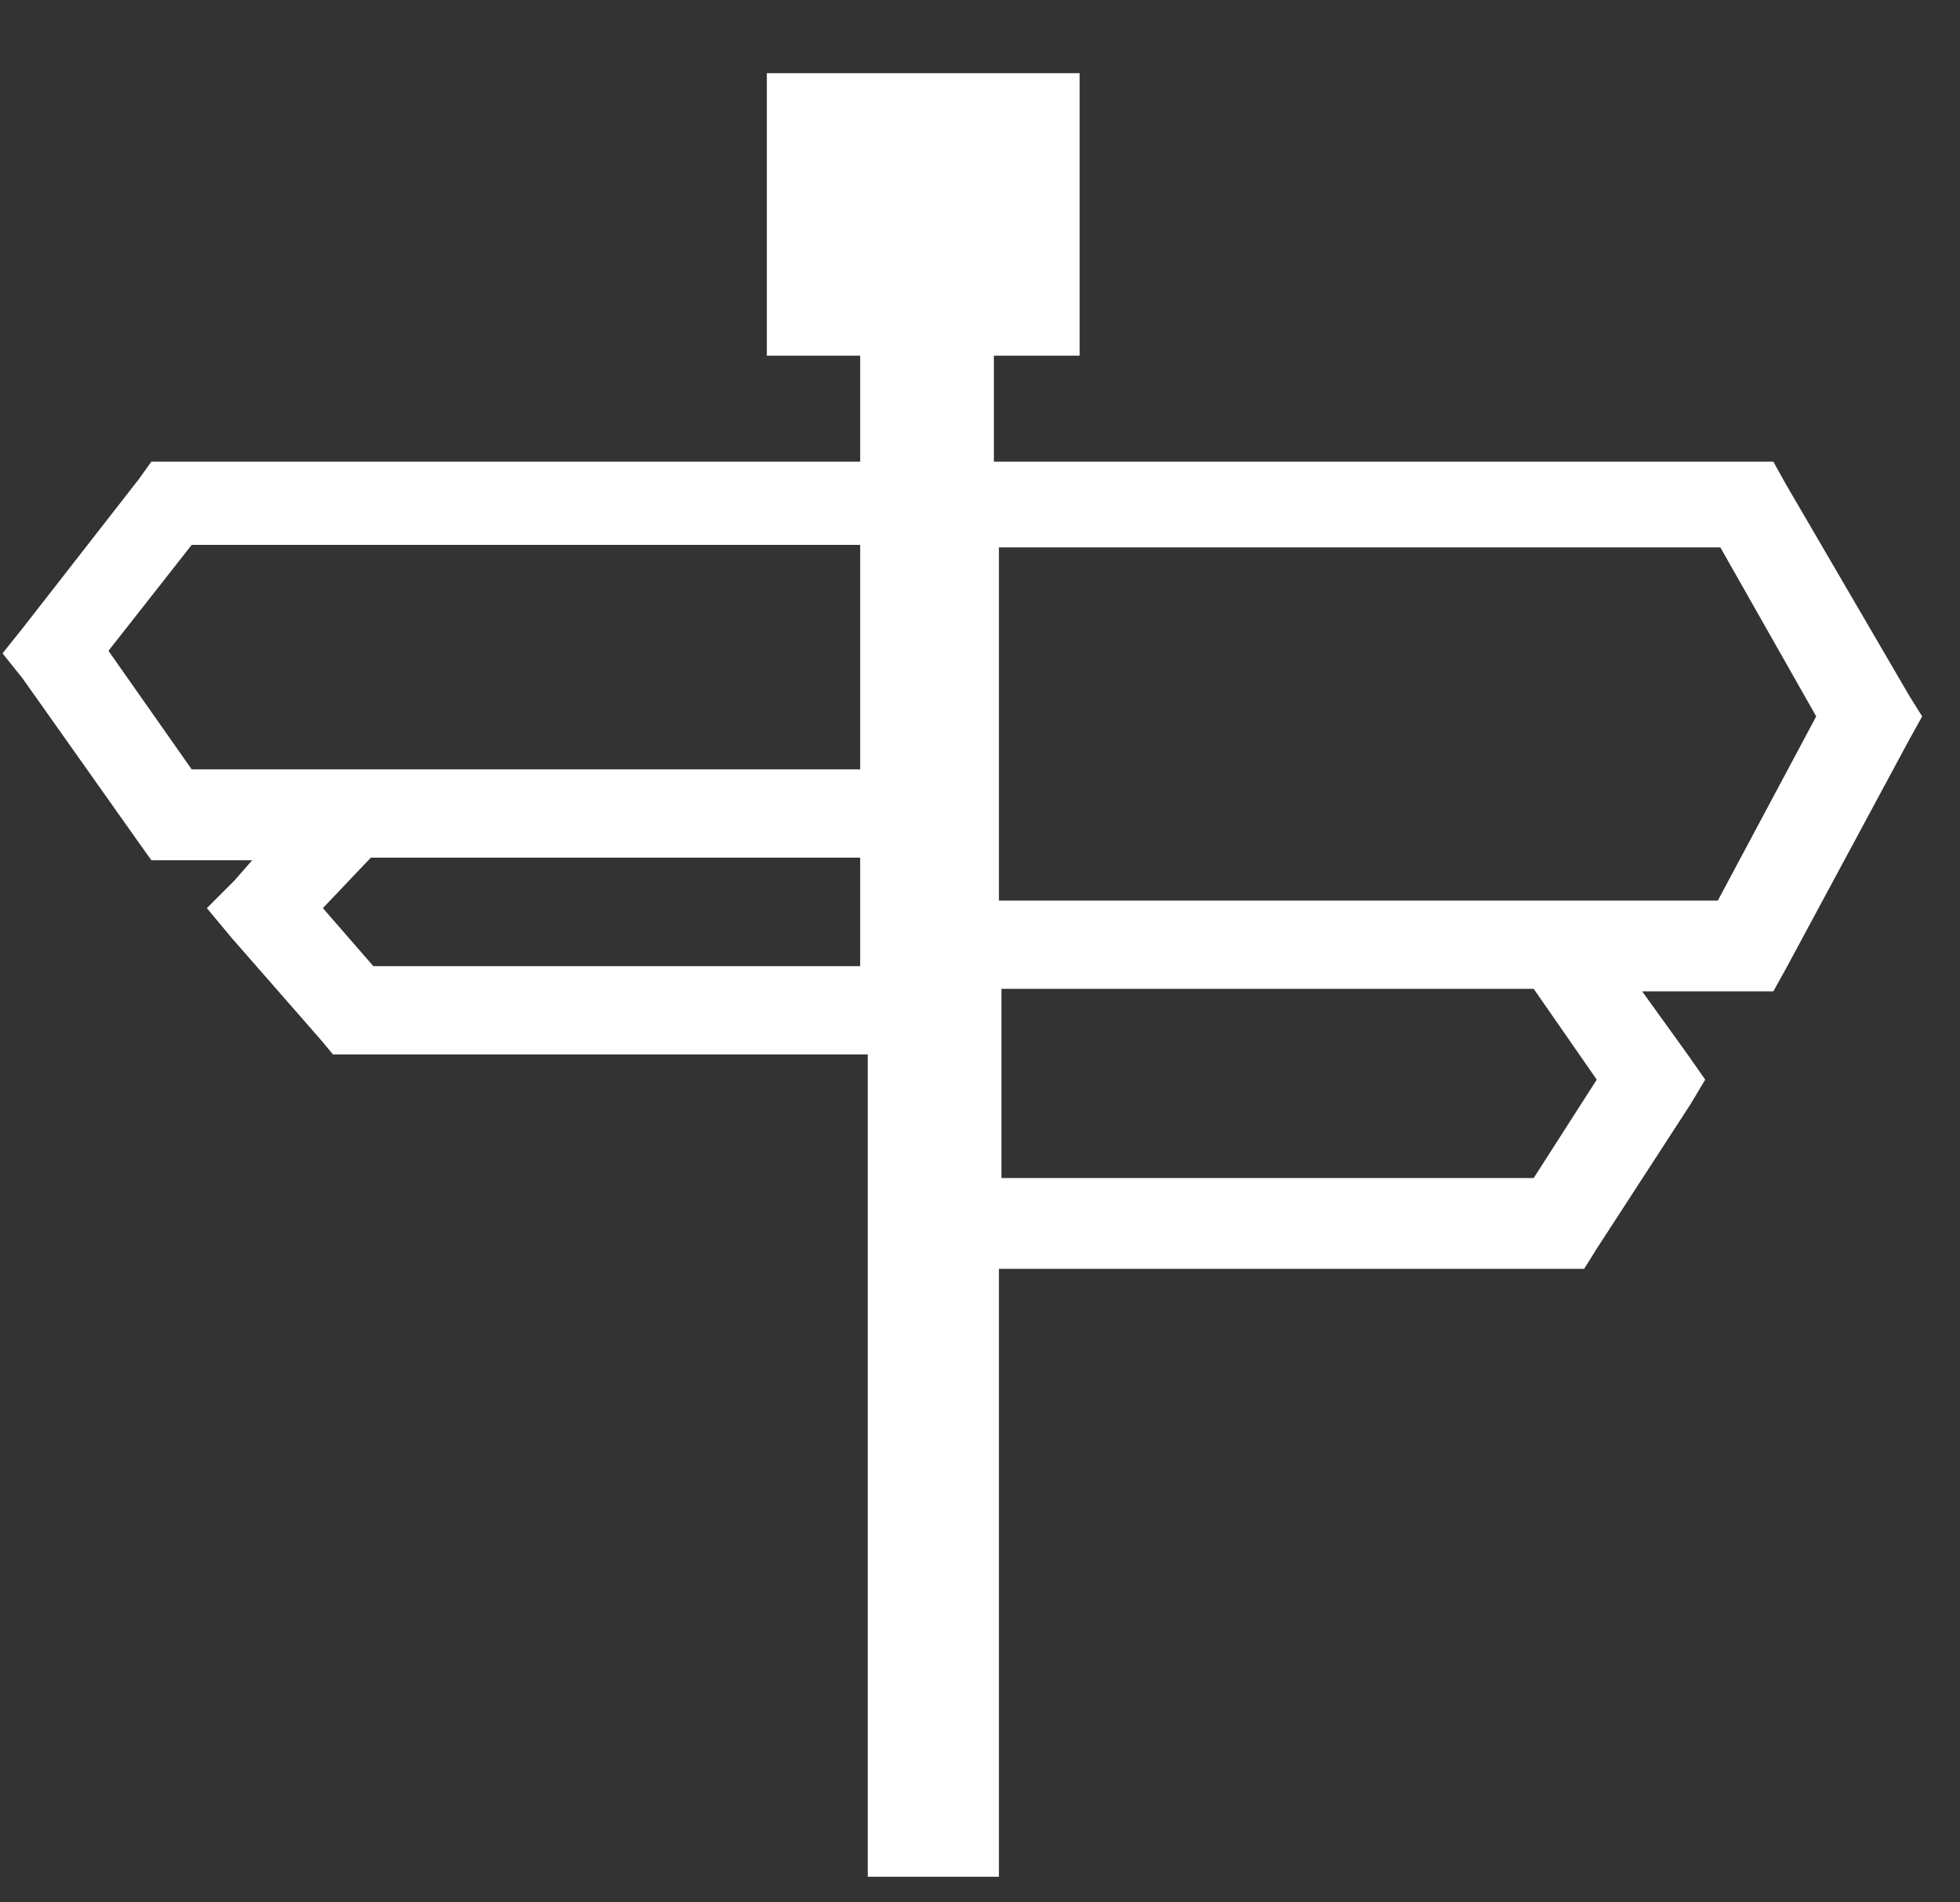 <?xml version="1.0" encoding="utf-8"?>
<!-- Generator: Adobe Illustrator 18.1.1, SVG Export Plug-In . SVG Version: 6.00 Build 0)  -->
<svg version="1.1" id="Layer_1" xmlns="http://www.w3.org/2000/svg" xmlns:xlink="http://www.w3.org/1999/xlink" x="0px" y="0px"
	 width="77.7px" height="75.4px" viewBox="-266 359.6 77.7 75.4" enable-background="new -266 359.6 77.7 75.4"
	 xml:space="preserve">
<rect x="-266" y="359.6" width="77.7" height="75.4" fill="#333333" stroke="none"/>
<path fill-rule="evenodd" clip-rule="evenodd" fill="#FFFFFF" d="M-226.6,373.6v4.3h29.9h1l0.5,0.9l4.9,8.4l0.5,0.8l-0.5,0.9
	l-4.9,9.1l-0.5,0.9h-1h-4.2l1.8,2.5l0.7,1l-0.6,1l-3.7,5.7l-0.5,0.8h-0.9h-22.3V434h-5.2v-32.6H-252h-0.8l-0.5-0.6l-3.5-4l-1-1.2
	l1.1-1.1l0.7-0.8h-3.1h-0.9l-0.5-0.7l-4.6-6.5l-0.8-1l0.8-1l4.6-5.9l0.5-0.7h0.8h27.3v-4.2h-3.7v-11.2h12.4v11.2H-226.6
	L-226.6,373.6z M-205.2,398.8h-21.1v7.5h21.1l2.5-3.9L-205.2,398.8L-205.2,398.8z M-197.8,381.3h-28.6v14h22.9h5.6l3.9-7.3
	L-197.8,381.3L-197.8,381.3z M-231.9,397.9v-4.3h-19.4l-1.9,2l2,2.3H-231.9L-231.9,397.9z M-231.9,390.1v-8.9h-26.5l-3.3,4.2
	l3.3,4.7h5.5h0.7H-231.9z"/>
</svg>
